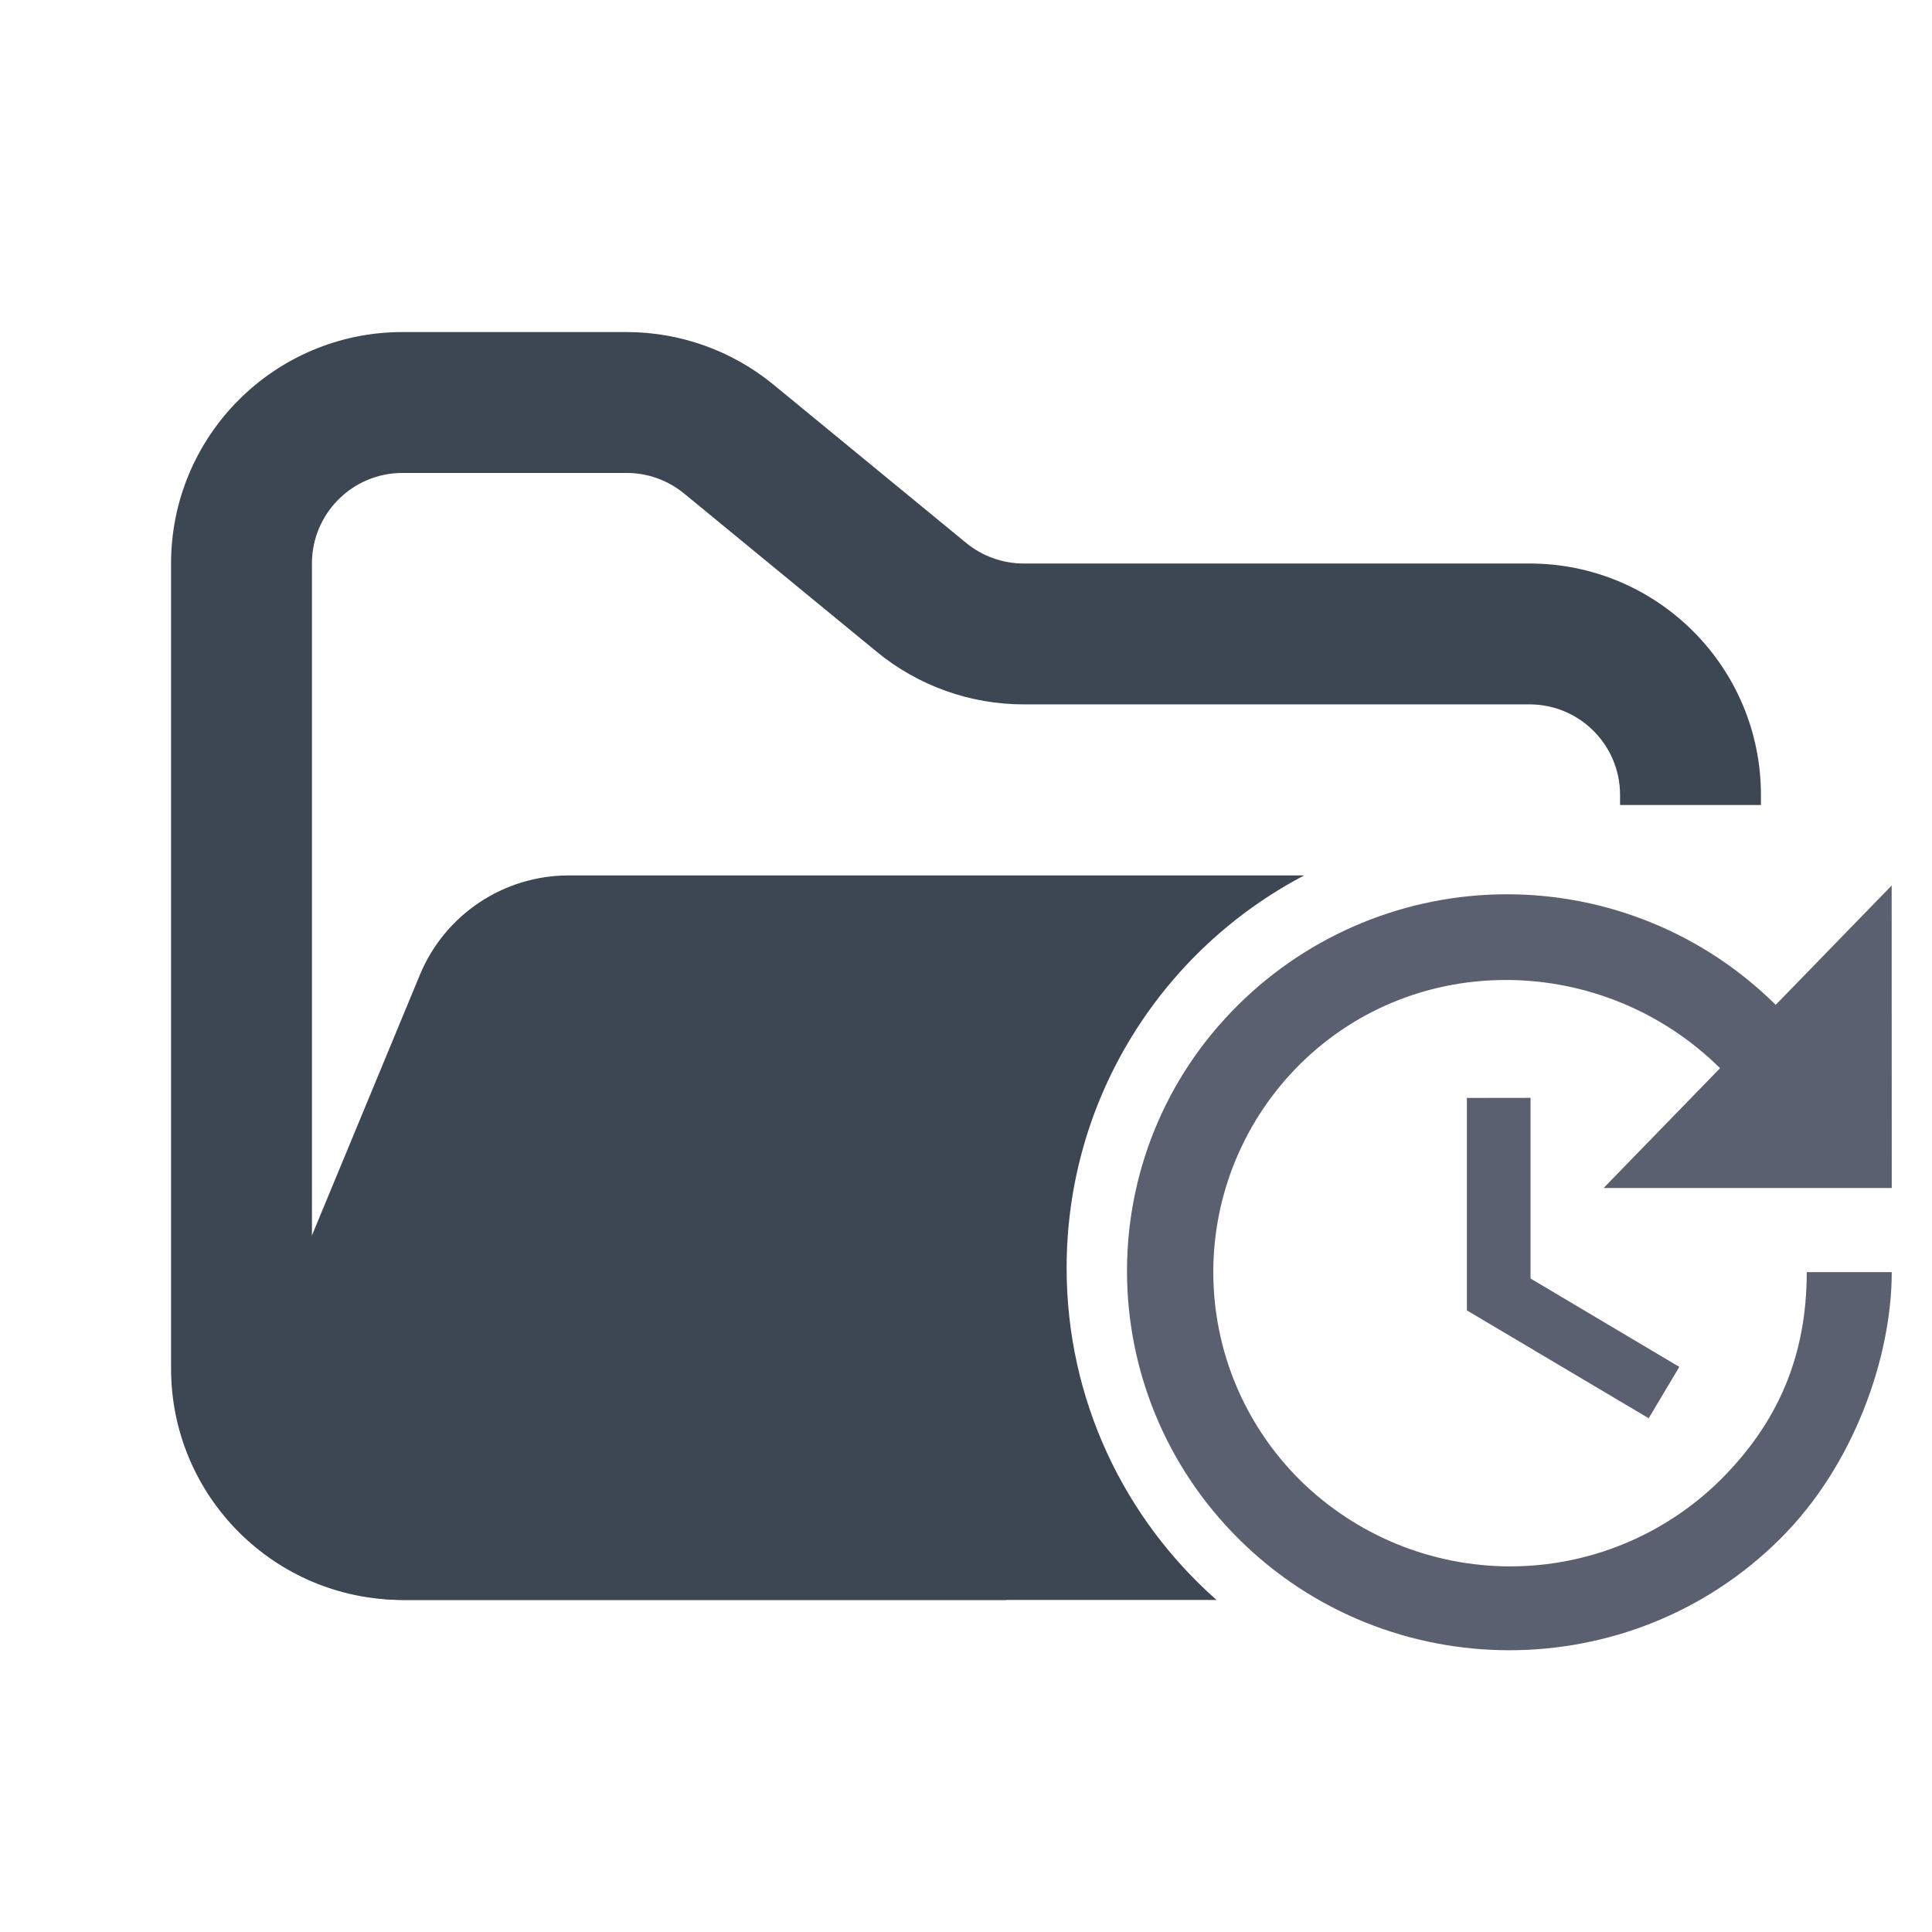 <svg width="48" height="48" viewBox="0 0 48 48" fill="none" xmlns="http://www.w3.org/2000/svg">
<path fill-rule="evenodd" clip-rule="evenodd" d="M10 8.25C6.824 8.25 4.25 10.824 4.25 14V34C4.25 37.176 6.824 39.75 10 39.75H25V36.25H10C8.757 36.25 7.75 35.243 7.75 34V14C7.75 12.757 8.757 11.75 10 11.75H15.568C16.089 11.75 16.593 11.931 16.996 12.261L21.782 16.193C22.811 17.038 24.101 17.5 25.432 17.5H38C39.243 17.5 40.25 18.507 40.25 19.75V20H43.75V19.75C43.75 16.574 41.176 14 38 14H25.432C24.911 14 24.407 13.819 24.004 13.489L19.218 9.557C18.189 8.712 16.899 8.25 15.568 8.25H10Z" fill="#3D4653"/>
<path fill-rule="evenodd" clip-rule="evenodd" d="M32.402 21.75L21.704 21.75H15.182L14.127 21.75C12.509 21.75 11.051 22.725 10.432 24.22L6.29 34.219C5.2 36.853 7.135 39.75 9.986 39.75H30.224C27.94 37.734 26.5 34.785 26.5 31.5C26.5 27.265 28.894 23.588 32.402 21.75Z" fill="#3D4653"/>
<path fill-rule="evenodd" clip-rule="evenodd" d="M47 29.515H39.842L42.734 26.539C39.853 23.689 35.188 23.582 32.305 26.433C31.621 27.11 31.077 27.915 30.706 28.803C30.335 29.691 30.144 30.644 30.144 31.606C30.144 32.568 30.335 33.521 30.706 34.409C31.077 35.297 31.621 36.102 32.305 36.779C33.695 38.148 35.568 38.916 37.52 38.916C39.471 38.916 41.344 38.148 42.734 36.779C44.17 35.353 44.888 33.695 44.888 31.606H47C47 33.697 46.072 36.408 44.213 38.245C40.509 41.918 34.492 41.918 30.786 38.245C27.091 34.582 27.059 28.628 30.764 24.965C32.541 23.205 34.94 22.218 37.441 22.218C39.941 22.218 42.341 23.205 44.117 24.965L46.998 22L47 29.515ZM38.026 27.276V31.764L41.722 33.96L40.961 35.236L36.444 32.556V27.278L38.026 27.276Z" fill="#5B6071"/>
</svg>
